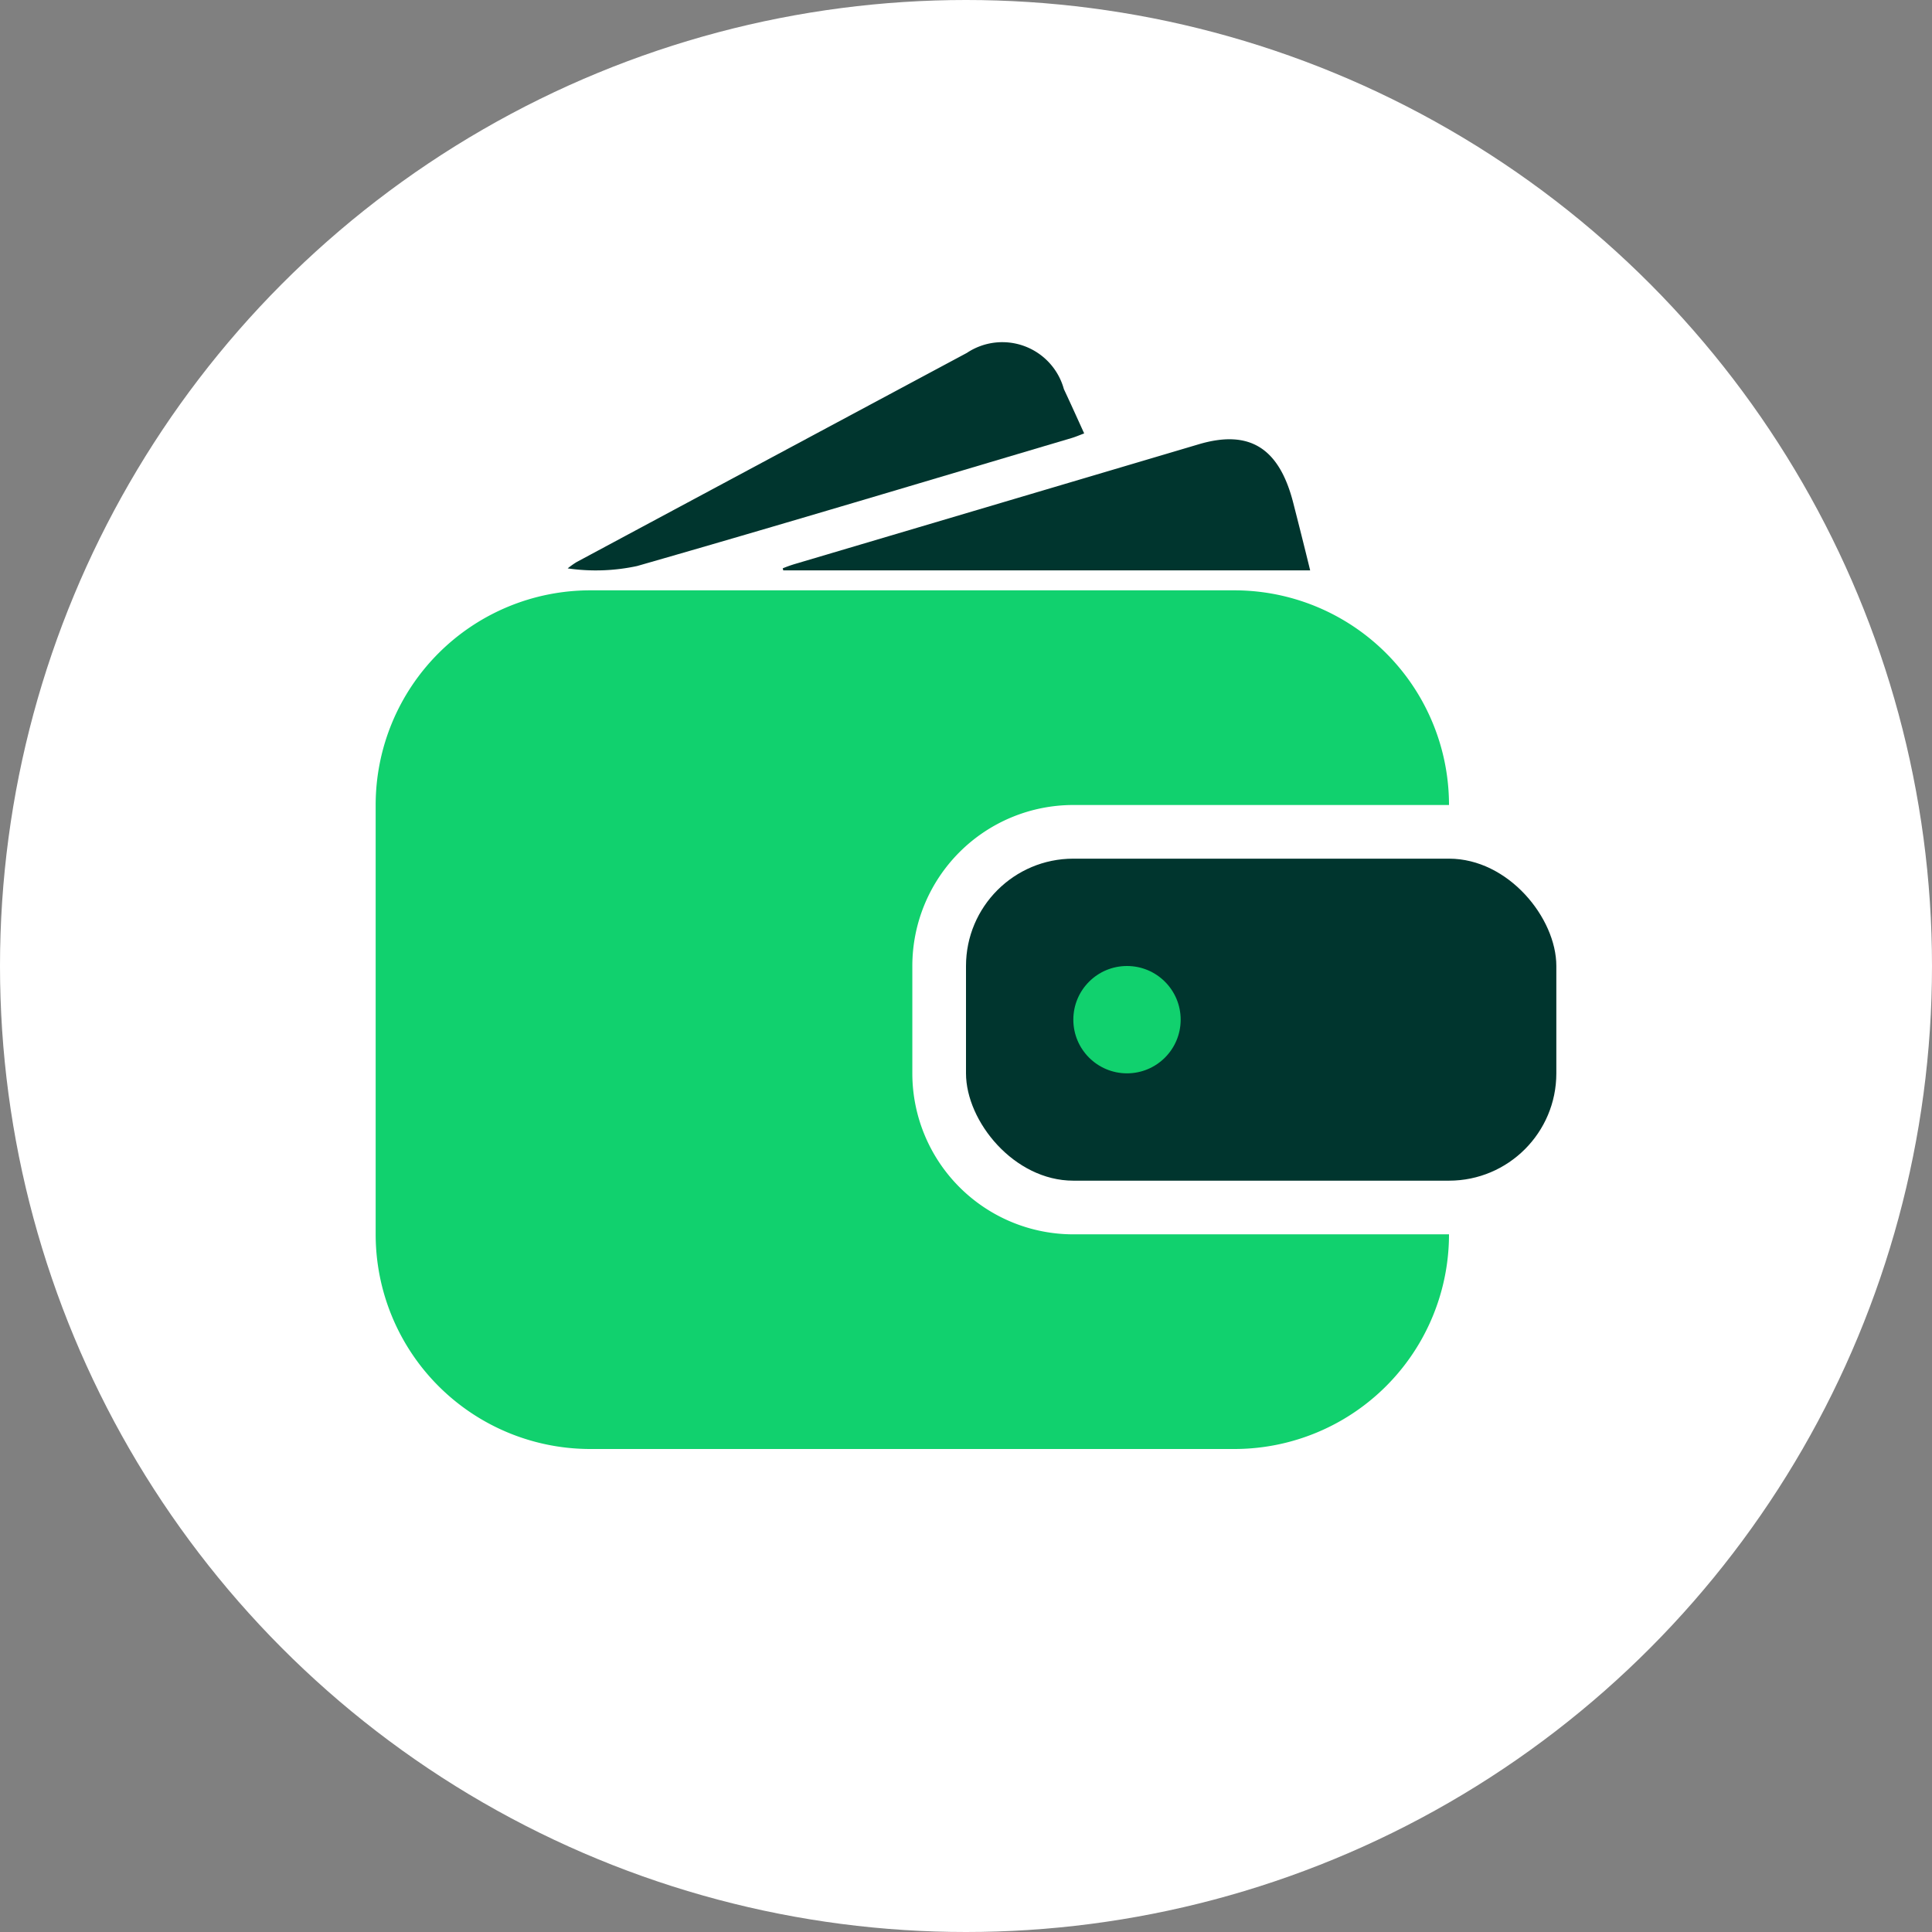 <svg xmlns="http://www.w3.org/2000/svg" width="36" height="36" viewBox="0 0 36 36">
  <rect x="0" y="0" width="36" height="36" fill="#808080" stroke="none"/>
  <g id="Group_39751" data-name="Group 39751" transform="translate(-210 -62)">
    <circle id="Ellipse_4229" data-name="Ellipse 4229" cx="18" cy="18" r="18" transform="translate(210 62)" fill="#fff"/>
    <g id="Group_39753" data-name="Group 39753" transform="translate(11795 14069)">
      <path id="Subtraction_6" data-name="Subtraction 6" d="M16,16H4a4,4,0,0,1-4-4V4A4,4,0,0,1,4,0H16a4,4,0,0,1,4,4H13a3,3,0,0,0-3,3V9a3,3,0,0,0,3,3h7A4,4,0,0,1,16,16Z" transform="translate(-11578 -13996)" fill="#11d16e"/>
      <rect id="Rectangle_17448" data-name="Rectangle 17448" width="11" height="6" rx="2" transform="translate(-11567 -13991)" fill="#00352e"/>
      <circle id="Ellipse_4232" data-name="Ellipse 4232" cx="1" cy="1" r="1" transform="translate(-11565 -13989)" fill="#11d16e"/>
      <path id="Path_34545" data-name="Path 34545" d="M152.268,32.2H142.45l-.01-.038a2.362,2.362,0,0,1,.224-.08l7.526-2.231c.942-.28,1.5.061,1.763,1.092C152.057,31.349,152.16,31.758,152.268,32.2Z" transform="translate(-11712.855 -14028.572)" fill="#00352e"/>
      <path id="Path_34546" data-name="Path 34546" d="M80.572,1.7c-.093.035-.16.064-.23.085-2.7.8-5.395,1.611-8.1,2.386a3.649,3.649,0,0,1-1.294.044,1.627,1.627,0,0,1,.165-.117Q74.75,2.147,78.386.2a1.19,1.19,0,0,1,1.808.675C80.319,1.141,80.441,1.412,80.572,1.7Z" transform="translate(-11645.37 -14000.624)" fill="#00352e"/>
    </g>
  </g>
</svg>
